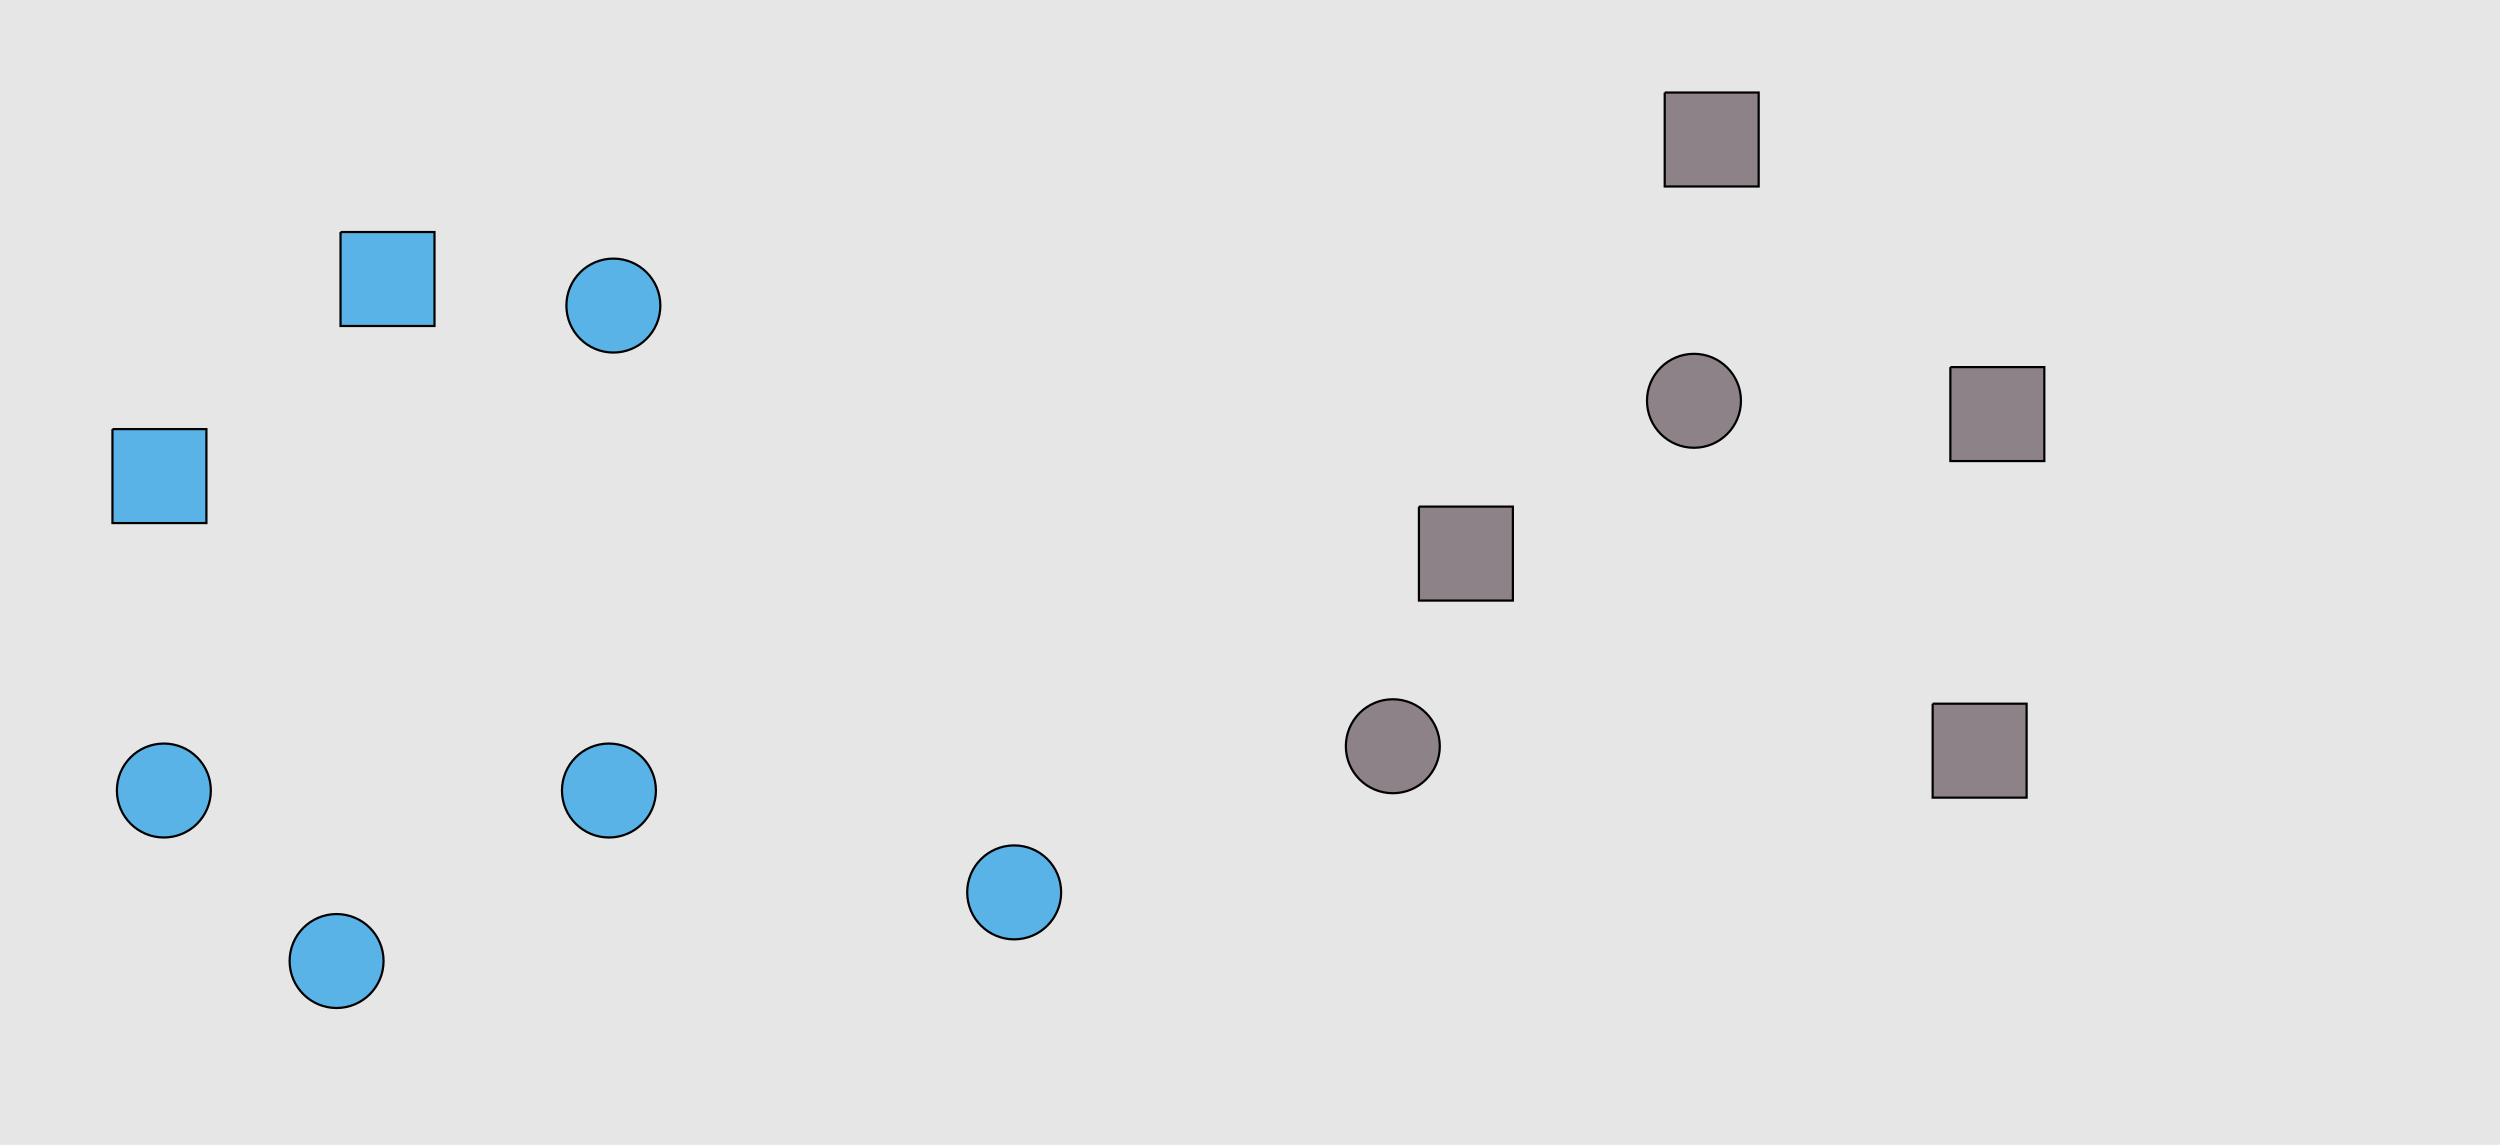 <?xml version="1.0" encoding="UTF-8"?>
<svg xmlns="http://www.w3.org/2000/svg" xmlns:xlink="http://www.w3.org/1999/xlink" width="1129pt" height="517pt" viewBox="0 0 1129 517" version="1.1">
<g id="surface621">
<rect x="0" y="0" width="1129" height="517" style="fill:rgb(90%,90%,90%);fill-opacity:1;stroke:none;"/>
<path style="fill-rule:nonzero;fill:rgb(35%,70%,90%);fill-opacity:1;stroke-width:1;stroke-linecap:butt;stroke-linejoin:miter;stroke:rgb(0%,0%,0%);stroke-opacity:1;stroke-miterlimit:10;" d="M 296.215 357 C 296.215 368.715 286.715 378.215 275 378.215 C 263.285 378.215 253.785 368.715 253.785 357 C 253.785 345.285 263.285 335.785 275 335.785 C 286.715 335.785 296.215 345.285 296.215 357 "/>
<path style="fill-rule:nonzero;fill:rgb(35%,70%,90%);fill-opacity:1;stroke-width:1;stroke-linecap:butt;stroke-linejoin:miter;stroke:rgb(0%,0%,0%);stroke-opacity:1;stroke-miterlimit:10;" d="M 50.785 193.785 L 50.785 236.215 L 93.215 236.215 L 93.215 193.785 L 50.785 193.785 "/>
<path style="fill-rule:nonzero;fill:rgb(35%,70%,90%);fill-opacity:1;stroke-width:1;stroke-linecap:butt;stroke-linejoin:miter;stroke:rgb(0%,0%,0%);stroke-opacity:1;stroke-miterlimit:10;" d="M 153.785 104.785 L 153.785 147.215 L 196.215 147.215 L 196.215 104.785 L 153.785 104.785 "/>
<path style="fill-rule:nonzero;fill:rgb(35%,70%,90%);fill-opacity:1;stroke-width:1;stroke-linecap:butt;stroke-linejoin:miter;stroke:rgb(0%,0%,0%);stroke-opacity:1;stroke-miterlimit:10;" d="M 479.215 403 C 479.215 414.715 469.715 424.215 458 424.215 C 446.285 424.215 436.785 414.715 436.785 403 C 436.785 391.285 446.285 381.785 458 381.785 C 469.715 381.785 479.215 391.285 479.215 403 "/>
<path style="fill-rule:nonzero;fill:rgb(35%,70%,90%);fill-opacity:1;stroke-width:1;stroke-linecap:butt;stroke-linejoin:miter;stroke:rgb(0%,0%,0%);stroke-opacity:1;stroke-miterlimit:10;" d="M 95.215 357 C 95.215 368.715 85.715 378.215 74 378.215 C 62.285 378.215 52.785 368.715 52.785 357 C 52.785 345.285 62.285 335.785 74 335.785 C 85.715 335.785 95.215 345.285 95.215 357 "/>
<path style="fill-rule:nonzero;fill:rgb(35%,70%,90%);fill-opacity:1;stroke-width:1;stroke-linecap:butt;stroke-linejoin:miter;stroke:rgb(0%,0%,0%);stroke-opacity:1;stroke-miterlimit:10;" d="M 173.215 434 C 173.215 445.715 163.715 455.215 152 455.215 C 140.285 455.215 130.785 445.715 130.785 434 C 130.785 422.285 140.285 412.785 152 412.785 C 163.715 412.785 173.215 422.285 173.215 434 "/>
<path style="fill-rule:nonzero;fill:rgb(35%,70%,90%);fill-opacity:1;stroke-width:1;stroke-linecap:butt;stroke-linejoin:miter;stroke:rgb(0%,0%,0%);stroke-opacity:1;stroke-miterlimit:10;" d="M 298.215 138 C 298.215 149.715 288.715 159.215 277 159.215 C 265.285 159.215 255.785 149.715 255.785 138 C 255.785 126.285 265.285 116.785 277 116.785 C 288.715 116.785 298.215 126.285 298.215 138 "/>
<path style="fill-rule:nonzero;fill:rgb(55%,51%,53%);fill-opacity:1;stroke-width:1;stroke-linecap:butt;stroke-linejoin:miter;stroke:rgb(0%,0%,0%);stroke-opacity:1;stroke-miterlimit:10;" d="M 872.785 317.785 L 872.785 360.215 L 915.215 360.215 L 915.215 317.785 L 872.785 317.785 "/>
<path style="fill-rule:nonzero;fill:rgb(55%,51%,53%);fill-opacity:1;stroke-width:1;stroke-linecap:butt;stroke-linejoin:miter;stroke:rgb(0%,0%,0%);stroke-opacity:1;stroke-miterlimit:10;" d="M 650.215 337 C 650.215 348.715 640.715 358.215 629 358.215 C 617.285 358.215 607.785 348.715 607.785 337 C 607.785 325.285 617.285 315.785 629 315.785 C 640.715 315.785 650.215 325.285 650.215 337 "/>
<path style="fill-rule:nonzero;fill:rgb(55%,51%,53%);fill-opacity:1;stroke-width:1;stroke-linecap:butt;stroke-linejoin:miter;stroke:rgb(0%,0%,0%);stroke-opacity:1;stroke-miterlimit:10;" d="M 786.215 181 C 786.215 192.715 776.715 202.215 765 202.215 C 753.285 202.215 743.785 192.715 743.785 181 C 743.785 169.285 753.285 159.785 765 159.785 C 776.715 159.785 786.215 169.285 786.215 181 "/>
<path style="fill-rule:nonzero;fill:rgb(55%,51%,53%);fill-opacity:1;stroke-width:1;stroke-linecap:butt;stroke-linejoin:miter;stroke:rgb(0%,0%,0%);stroke-opacity:1;stroke-miterlimit:10;" d="M 880.785 165.785 L 880.785 208.215 L 923.215 208.215 L 923.215 165.785 L 880.785 165.785 "/>
<path style="fill-rule:nonzero;fill:rgb(55%,51%,53%);fill-opacity:1;stroke-width:1;stroke-linecap:butt;stroke-linejoin:miter;stroke:rgb(0%,0%,0%);stroke-opacity:1;stroke-miterlimit:10;" d="M 751.785 41.785 L 751.785 84.215 L 794.215 84.215 L 794.215 41.785 L 751.785 41.785 "/>
<path style="fill-rule:nonzero;fill:rgb(55%,51%,53%);fill-opacity:1;stroke-width:1;stroke-linecap:butt;stroke-linejoin:miter;stroke:rgb(0%,0%,0%);stroke-opacity:1;stroke-miterlimit:10;" d="M 640.785 228.785 L 640.785 271.215 L 683.215 271.215 L 683.215 228.785 L 640.785 228.785 "/>
</g>
</svg>
